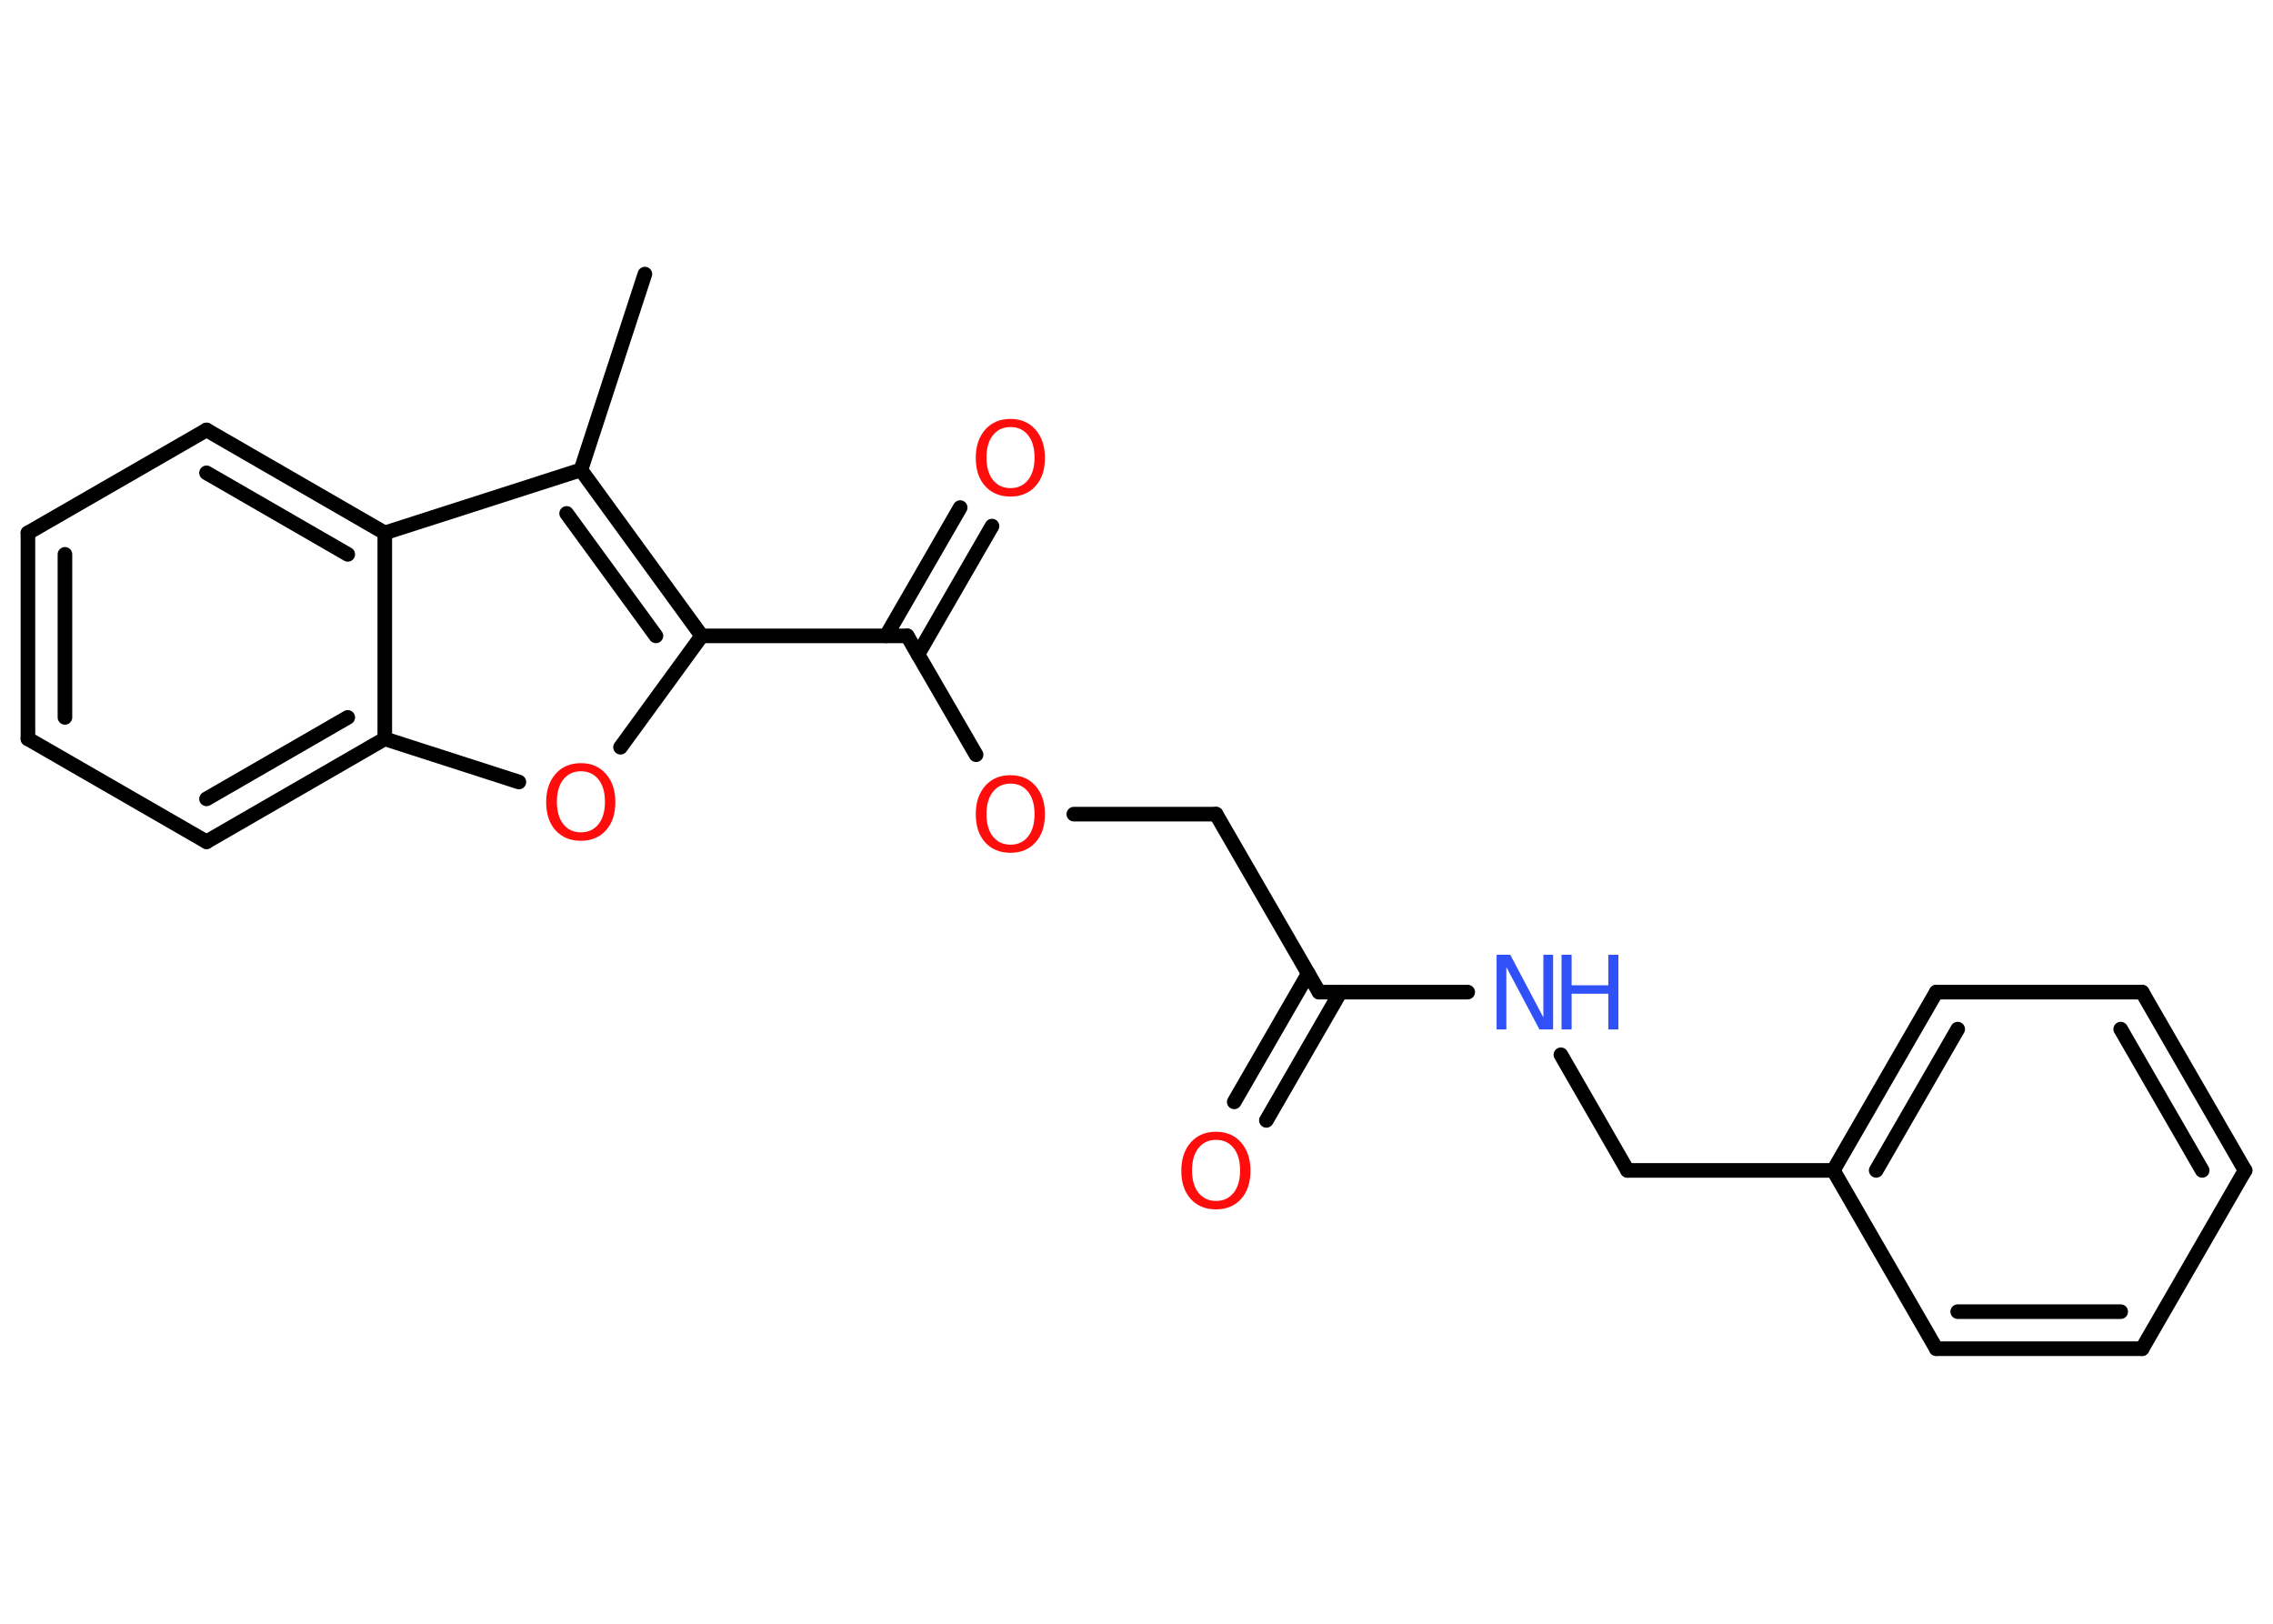 <?xml version='1.0' encoding='UTF-8'?>
<!DOCTYPE svg PUBLIC "-//W3C//DTD SVG 1.1//EN" "http://www.w3.org/Graphics/SVG/1.1/DTD/svg11.dtd">
<svg version='1.2' xmlns='http://www.w3.org/2000/svg' xmlns:xlink='http://www.w3.org/1999/xlink' width='70.0mm' height='50.0mm' viewBox='0 0 70.0 50.0'>
  <desc>Generated by the Chemistry Development Kit (http://github.com/cdk)</desc>
  <g stroke-linecap='round' stroke-linejoin='round' stroke='#000000' stroke-width='.45' fill='#FF0D0D'>
    <rect x='.0' y='.0' width='70.0' height='50.0' fill='#FFFFFF' stroke='none'/>
    <g id='mol1' class='mol'>
      <line id='mol1bnd1' class='bond' x1='19.86' y1='8.44' x2='17.89' y2='14.47'/>
      <g id='mol1bnd2' class='bond'>
        <line x1='21.61' y1='19.58' x2='17.89' y2='14.47'/>
        <line x1='20.2' y1='19.58' x2='17.45' y2='15.81'/>
      </g>
      <line id='mol1bnd3' class='bond' x1='21.61' y1='19.58' x2='27.94' y2='19.58'/>
      <g id='mol1bnd4' class='bond'>
        <line x1='27.29' y1='19.58' x2='29.57' y2='15.63'/>
        <line x1='28.27' y1='20.15' x2='30.55' y2='16.2'/>
      </g>
      <line id='mol1bnd5' class='bond' x1='27.94' y1='19.58' x2='30.06' y2='23.24'/>
      <line id='mol1bnd6' class='bond' x1='33.07' y1='25.07' x2='37.45' y2='25.07'/>
      <line id='mol1bnd7' class='bond' x1='37.45' y1='25.07' x2='40.62' y2='30.55'/>
      <g id='mol1bnd8' class='bond'>
        <line x1='41.28' y1='30.55' x2='39.0' y2='34.5'/>
        <line x1='40.29' y1='29.98' x2='38.01' y2='33.93'/>
      </g>
      <line id='mol1bnd9' class='bond' x1='40.62' y1='30.55' x2='45.2' y2='30.55'/>
      <line id='mol1bnd10' class='bond' x1='48.07' y1='32.48' x2='50.12' y2='36.04'/>
      <line id='mol1bnd11' class='bond' x1='50.12' y1='36.04' x2='56.46' y2='36.04'/>
      <g id='mol1bnd12' class='bond'>
        <line x1='59.63' y1='30.55' x2='56.46' y2='36.04'/>
        <line x1='60.29' y1='31.69' x2='57.78' y2='36.04'/>
      </g>
      <line id='mol1bnd13' class='bond' x1='59.63' y1='30.55' x2='65.97' y2='30.55'/>
      <g id='mol1bnd14' class='bond'>
        <line x1='69.14' y1='36.04' x2='65.97' y2='30.55'/>
        <line x1='67.82' y1='36.04' x2='65.31' y2='31.69'/>
      </g>
      <line id='mol1bnd15' class='bond' x1='69.14' y1='36.04' x2='65.97' y2='41.53'/>
      <g id='mol1bnd16' class='bond'>
        <line x1='59.63' y1='41.53' x2='65.97' y2='41.53'/>
        <line x1='60.29' y1='40.39' x2='65.31' y2='40.39'/>
      </g>
      <line id='mol1bnd17' class='bond' x1='56.46' y1='36.04' x2='59.63' y2='41.53'/>
      <line id='mol1bnd18' class='bond' x1='21.61' y1='19.58' x2='19.11' y2='23.01'/>
      <line id='mol1bnd19' class='bond' x1='15.98' y1='24.08' x2='11.85' y2='22.75'/>
      <g id='mol1bnd20' class='bond'>
        <line x1='6.36' y1='25.92' x2='11.85' y2='22.75'/>
        <line x1='6.36' y1='24.6' x2='10.71' y2='22.09'/>
      </g>
      <line id='mol1bnd21' class='bond' x1='6.36' y1='25.92' x2='.86' y2='22.75'/>
      <g id='mol1bnd22' class='bond'>
        <line x1='.86' y1='16.41' x2='.86' y2='22.75'/>
        <line x1='2.0' y1='17.07' x2='2.0' y2='22.09'/>
      </g>
      <line id='mol1bnd23' class='bond' x1='.86' y1='16.41' x2='6.36' y2='13.24'/>
      <g id='mol1bnd24' class='bond'>
        <line x1='11.85' y1='16.41' x2='6.36' y2='13.24'/>
        <line x1='10.71' y1='17.07' x2='6.36' y2='14.56'/>
      </g>
      <line id='mol1bnd25' class='bond' x1='17.89' y1='14.47' x2='11.85' y2='16.41'/>
      <line id='mol1bnd26' class='bond' x1='11.85' y1='22.75' x2='11.85' y2='16.41'/>
      <path id='mol1atm5' class='atom' d='M31.12 13.15q-.34 .0 -.54 .25q-.2 .25 -.2 .69q.0 .44 .2 .69q.2 .25 .54 .25q.34 .0 .54 -.25q.2 -.25 .2 -.69q.0 -.44 -.2 -.69q-.2 -.25 -.54 -.25zM31.12 12.9q.48 .0 .77 .33q.29 .33 .29 .87q.0 .55 -.29 .87q-.29 .32 -.77 .32q-.49 .0 -.78 -.32q-.29 -.32 -.29 -.87q.0 -.54 .29 -.87q.29 -.33 .78 -.33z' stroke='none'/>
      <path id='mol1atm6' class='atom' d='M31.12 24.13q-.34 .0 -.54 .25q-.2 .25 -.2 .69q.0 .44 .2 .69q.2 .25 .54 .25q.34 .0 .54 -.25q.2 -.25 .2 -.69q.0 -.44 -.2 -.69q-.2 -.25 -.54 -.25zM31.12 23.87q.48 .0 .77 .33q.29 .33 .29 .87q.0 .55 -.29 .87q-.29 .32 -.77 .32q-.49 .0 -.78 -.32q-.29 -.32 -.29 -.87q.0 -.54 .29 -.87q.29 -.33 .78 -.33z' stroke='none'/>
      <path id='mol1atm9' class='atom' d='M37.45 35.1q-.34 .0 -.54 .25q-.2 .25 -.2 .69q.0 .44 .2 .69q.2 .25 .54 .25q.34 .0 .54 -.25q.2 -.25 .2 -.69q.0 -.44 -.2 -.69q-.2 -.25 -.54 -.25zM37.45 34.85q.48 .0 .77 .33q.29 .33 .29 .87q.0 .55 -.29 .87q-.29 .32 -.77 .32q-.49 .0 -.78 -.32q-.29 -.32 -.29 -.87q.0 -.54 .29 -.87q.29 -.33 .78 -.33z' stroke='none'/>
      <g id='mol1atm10' class='atom'>
        <path d='M46.09 29.4h.42l1.02 1.93v-1.93h.3v2.3h-.42l-1.02 -1.92v1.92h-.3v-2.3z' stroke='none' fill='#3050F8'/>
        <path d='M48.09 29.4h.31v.94h1.13v-.94h.31v2.3h-.31v-1.1h-1.13v1.1h-.31v-2.3z' stroke='none' fill='#3050F8'/>
      </g>
      <path id='mol1atm18' class='atom' d='M17.89 23.75q-.34 .0 -.54 .25q-.2 .25 -.2 .69q.0 .44 .2 .69q.2 .25 .54 .25q.34 .0 .54 -.25q.2 -.25 .2 -.69q.0 -.44 -.2 -.69q-.2 -.25 -.54 -.25zM17.89 23.5q.48 .0 .77 .33q.29 .33 .29 .87q.0 .55 -.29 .87q-.29 .32 -.77 .32q-.49 .0 -.78 -.32q-.29 -.32 -.29 -.87q.0 -.54 .29 -.87q.29 -.33 .78 -.33z' stroke='none'/>
    </g>
  </g>
</svg>
